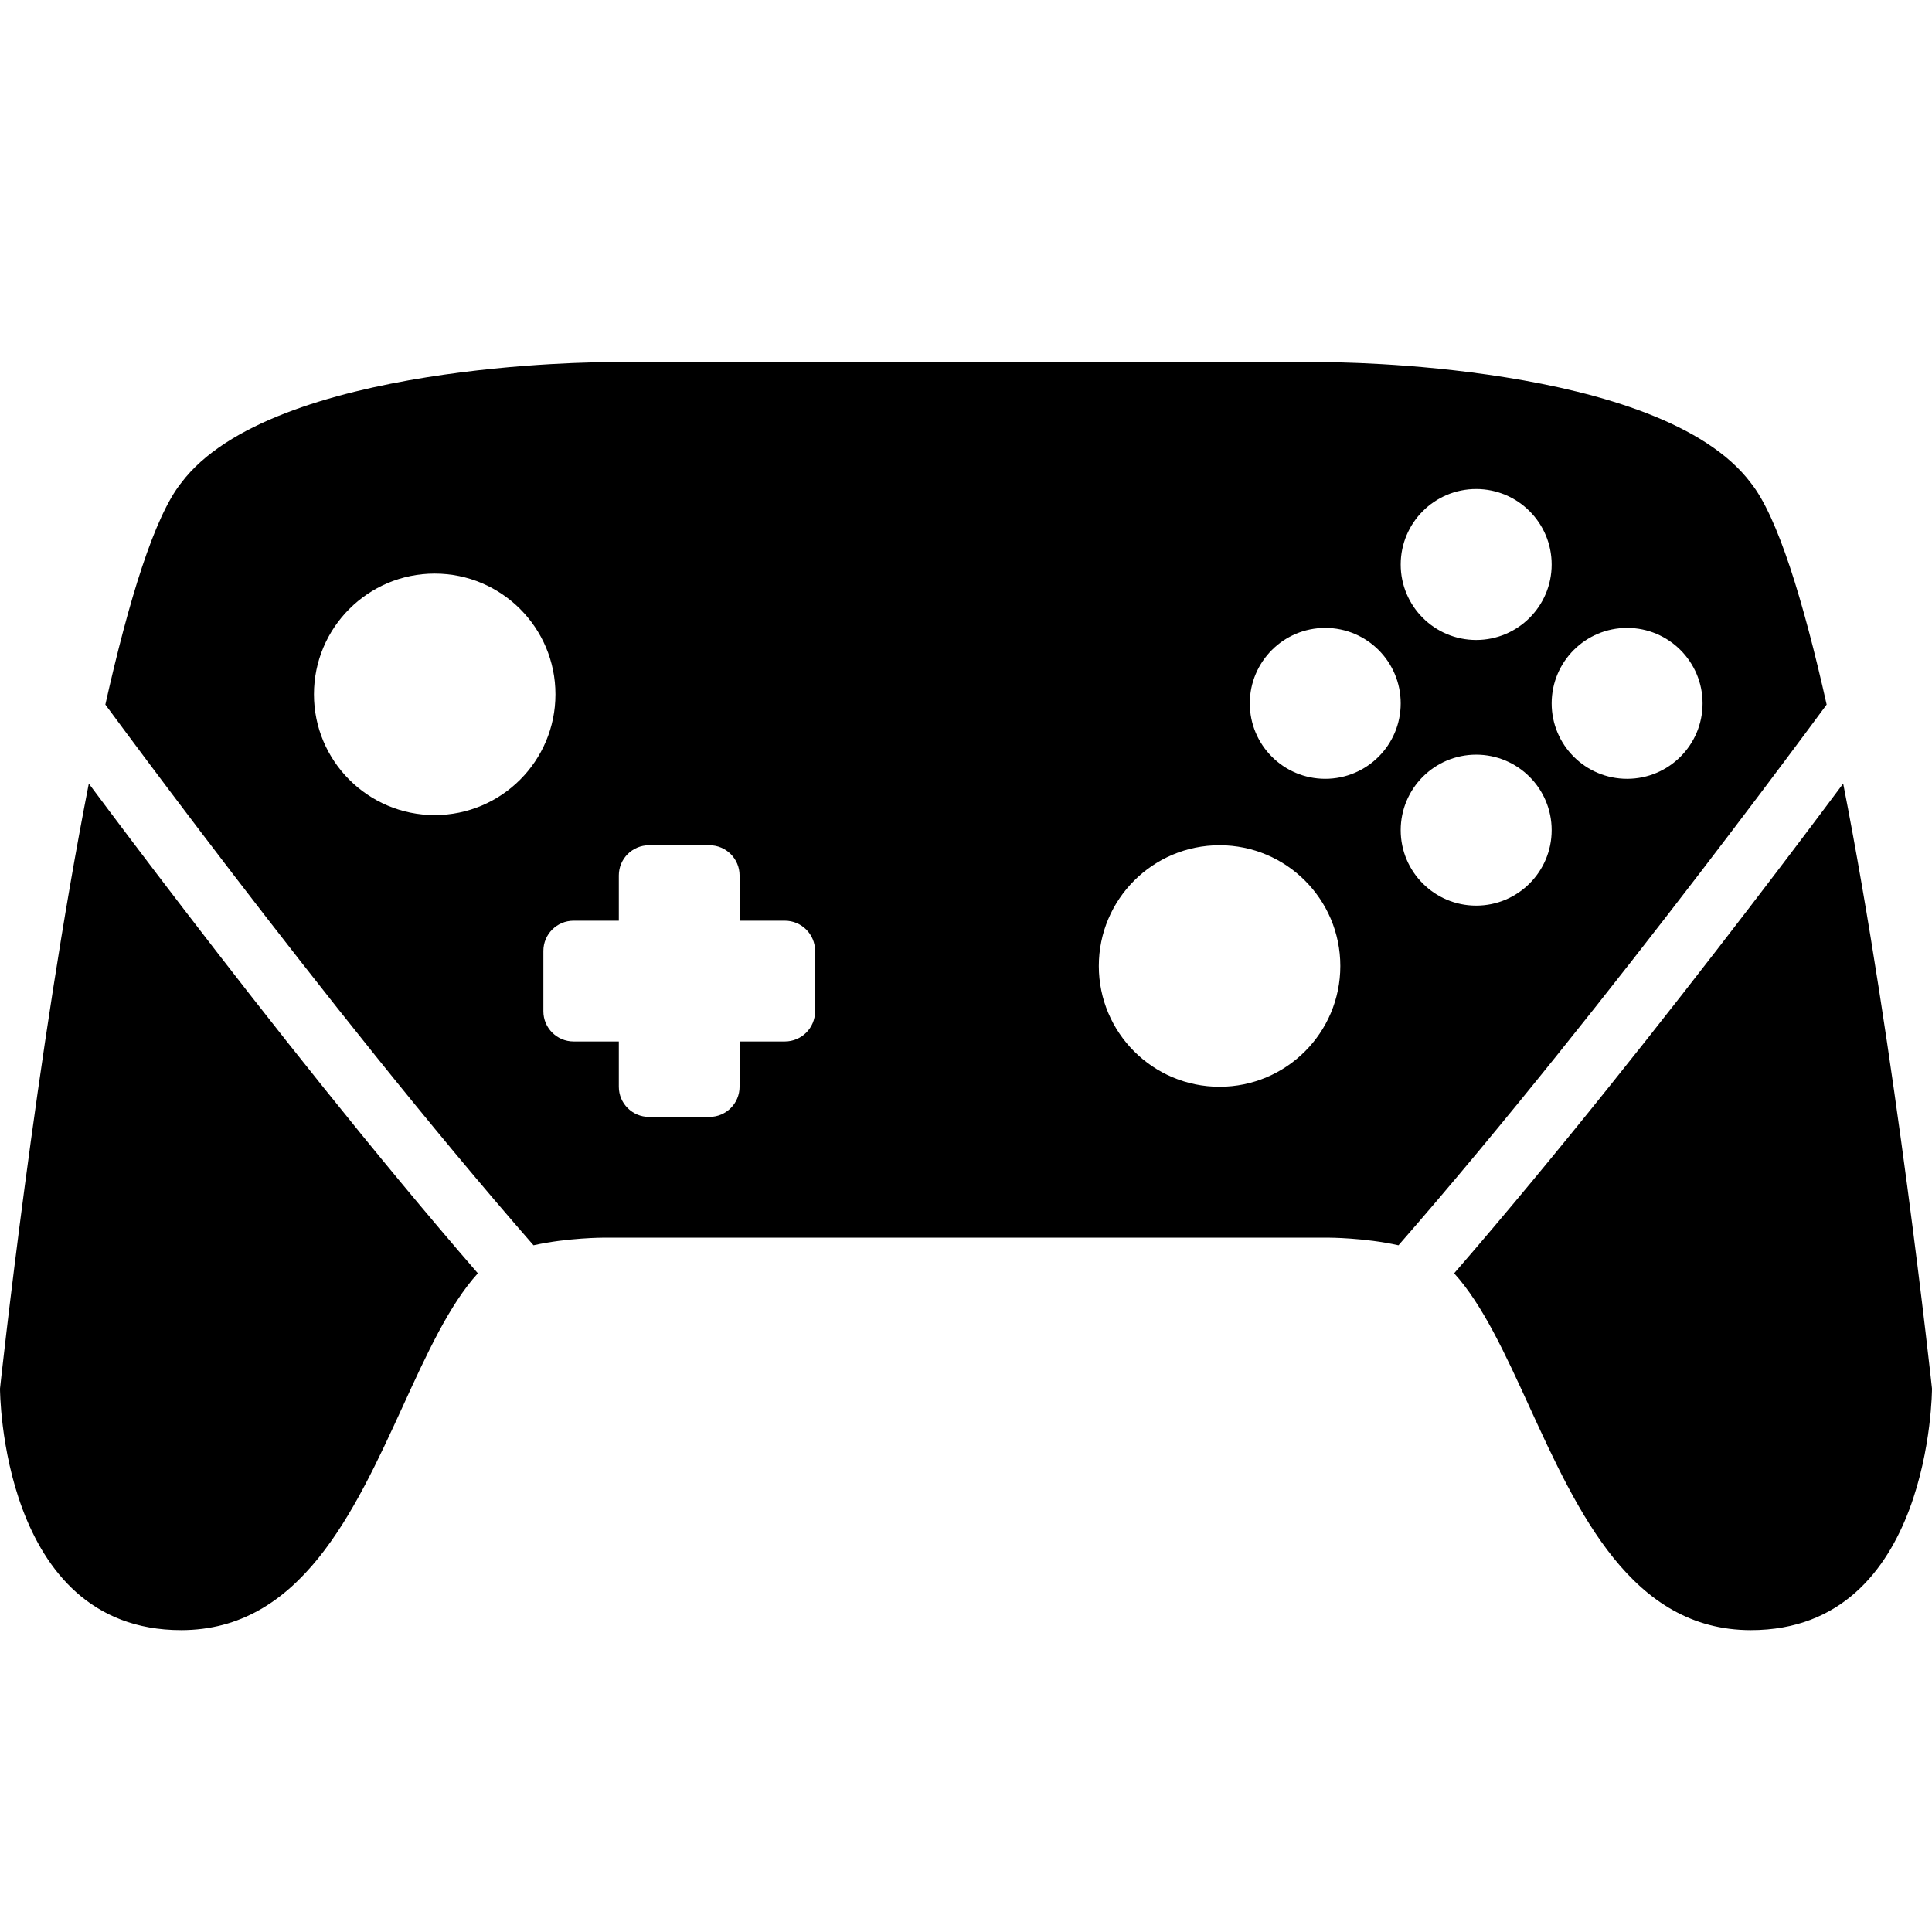 <?xml version="1.0"?>
<svg xmlns="http://www.w3.org/2000/svg" viewBox="0 0 36 36" fill="none">
  <path fill="currentColor" d="M3.375 30.375C0 30.375 0 25.875 0 25.875C0 25.875 0.679 19.569 1.655 14.601C2.119 15.223 2.724 16.028 3.421 16.936C4.977 18.965 6.992 21.521 8.904 23.726C8.372 24.312 7.95 25.233 7.505 26.206C6.598 28.185 5.595 30.375 3.375 30.375Z"/>
  <path fill="currentColor" fill-rule="evenodd" clip-rule="evenodd" d="M9.941 23.204C10.578 23.062 11.25 23.062 11.25 23.062H24.75C24.75 23.062 25.422 23.062 26.059 23.204C28.003 20.978 30.084 18.341 31.686 16.252C32.493 15.199 33.177 14.288 33.659 13.639C33.804 13.444 33.931 13.273 34.037 13.129C33.602 11.188 33.122 9.622 32.625 9C30.938 6.75 24.75 6.75 24.75 6.75H11.25C11.25 6.75 5.062 6.75 3.375 9C2.878 9.622 2.398 11.188 1.963 13.129C2.069 13.273 2.196 13.444 2.341 13.639C2.823 14.288 3.507 15.199 4.314 16.252C5.916 18.341 7.997 20.978 9.941 23.204ZM27.506 9.112C28.283 9.112 28.913 9.742 28.913 10.519C28.913 11.295 28.283 11.925 27.506 11.925C26.73 11.925 26.1 11.295 26.1 10.519C26.1 9.742 26.73 9.112 27.506 9.112ZM8.1 15.188C9.343 15.188 10.35 14.18 10.35 12.938C10.35 11.695 9.343 10.688 8.1 10.688C6.857 10.688 5.85 11.695 5.85 12.938C5.85 14.18 6.857 15.188 8.1 15.188ZM22.725 20.25C23.968 20.25 24.975 19.243 24.975 18C24.975 16.757 23.968 15.75 22.725 15.75C21.482 15.75 20.475 16.757 20.475 18C20.475 19.243 21.482 20.25 22.725 20.25ZM31.725 13.106C31.725 13.883 31.095 14.512 30.319 14.512C29.542 14.512 28.913 13.883 28.913 13.106C28.913 12.33 29.542 11.7 30.319 11.7C31.095 11.7 31.725 12.33 31.725 13.106ZM24.694 14.512C25.47 14.512 26.1 13.883 26.1 13.106C26.1 12.33 25.47 11.7 24.694 11.7C23.917 11.7 23.288 12.33 23.288 13.106C23.288 13.883 23.917 14.512 24.694 14.512ZM28.913 15.469C28.913 14.692 28.283 14.062 27.506 14.062C26.73 14.062 26.1 14.692 26.1 15.469C26.1 16.245 26.73 16.875 27.506 16.875C28.283 16.875 28.913 16.245 28.913 15.469ZM11.531 17.156V16.312C11.531 16.002 11.783 15.75 12.094 15.75H13.219C13.529 15.75 13.781 16.002 13.781 16.312V17.156H14.625C14.936 17.156 15.188 17.408 15.188 17.719V18.844C15.188 19.154 14.936 19.406 14.625 19.406H13.781V20.25C13.781 20.561 13.529 20.812 13.219 20.812H12.094C11.783 20.812 11.531 20.561 11.531 20.25V19.406H10.688C10.377 19.406 10.125 19.154 10.125 18.844V17.719C10.125 17.408 10.377 17.156 10.688 17.156H11.531Z"/>
  <path fill="currentColor" d="M34.345 14.601C33.881 15.223 33.276 16.028 32.579 16.936C31.023 18.965 29.008 21.521 27.096 23.726C27.628 24.312 28.05 25.233 28.495 26.206C29.402 28.185 30.405 30.375 32.625 30.375C36 30.375 36 25.875 36 25.875C36 25.875 35.321 19.569 34.345 14.601Z"/>
</svg>
<!-- steamcommunity.com/public/javascript/applications/community/main.js -->
